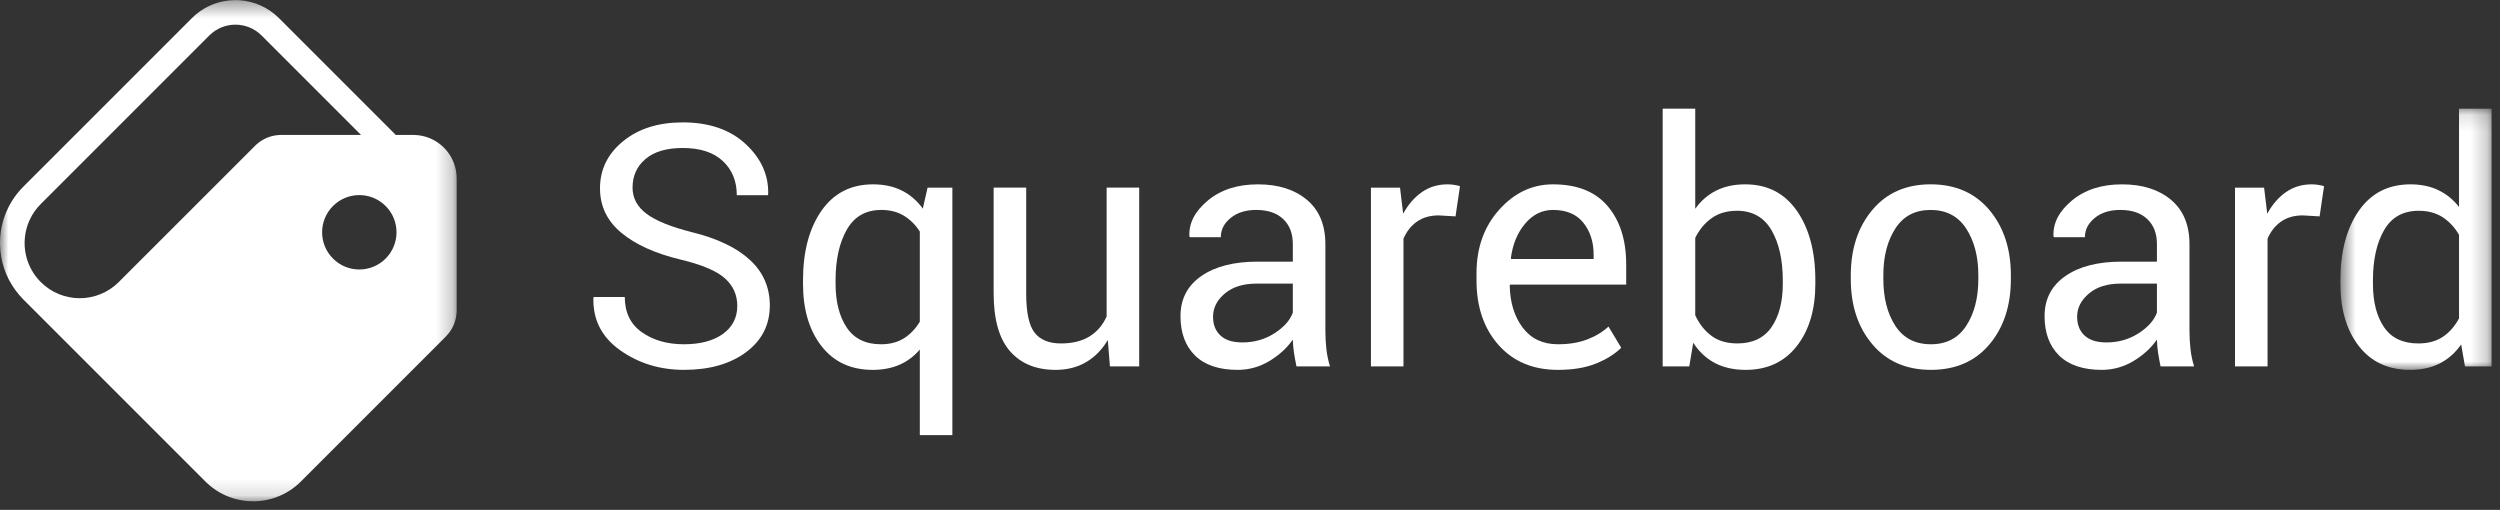 <?xml version="1.0" encoding="UTF-8"?>
<svg width="152px" height="31px" viewBox="0 0 152 31" version="1.1" xmlns="http://www.w3.org/2000/svg" xmlns:xlink="http://www.w3.org/1999/xlink">
    <rect x="0" y="0" width="152" height="31" fill="#333333" stroke="none"/>
    <!-- Generator: Sketch 42 (36781) - http://www.bohemiancoding.com/sketch -->
    <title>basic/Logo - Squareboard</title>
    <desc>Created with Sketch.</desc>
    <defs>
        <polygon id="path-1" points="9.774 16.009 9.774 0.129 0.583 0.129 0.583 16.009 9.774 16.009"></polygon>
        <polygon id="path-3" points="3.09772049e-20 0.385 3.09772049e-20 30.857 27.766 30.857 27.766 0.385 0 0.385"></polygon>
    </defs>
    <g id="Symbols" stroke="none" stroke-width="1" fill="none" fill-rule="evenodd">
        <g id="components/side_navigation/theme-dark" transform="translate(-16, -23)">
            <g id="Group-2" transform="translate(-1, 22)">
                <g id="basic/Logo-Squareboard--inverse" transform="translate(17, 0)">
                    <g id="White-Squareboard-Logo">
                        <g id="Logo---Squareboard">
                            <path d="M44.827,19.594 C44.827,18.929 44.576,18.371 44.074,17.922 C43.571,17.473 42.681,17.094 41.402,16.788 C39.855,16.419 38.648,15.875 37.781,15.157 C36.913,14.438 36.48,13.535 36.48,12.449 C36.48,11.307 36.946,10.354 37.882,9.589 C38.815,8.823 40.026,8.441 41.513,8.441 C43.113,8.441 44.386,8.879 45.335,9.757 C46.281,10.634 46.739,11.652 46.706,12.81 L46.685,12.87 L44.797,12.87 C44.797,12.013 44.514,11.321 43.948,10.791 C43.381,10.262 42.57,9.998 41.513,9.998 C40.528,9.998 39.772,10.22 39.248,10.666 C38.721,11.111 38.459,11.692 38.459,12.409 C38.459,13.045 38.744,13.575 39.313,14.001 C39.882,14.426 40.805,14.799 42.085,15.121 C43.625,15.502 44.797,16.065 45.601,16.807 C46.404,17.551 46.805,18.473 46.805,19.571 C46.805,20.749 46.324,21.697 45.36,22.413 C44.395,23.13 43.137,23.487 41.583,23.487 C40.123,23.487 38.832,23.091 37.709,22.298 C36.588,21.503 36.044,20.444 36.079,19.118 L36.098,19.058 L37.987,19.058 C37.987,19.996 38.331,20.709 39.021,21.197 C39.711,21.686 40.565,21.931 41.583,21.931 C42.58,21.931 43.371,21.721 43.953,21.302 C44.536,20.882 44.827,20.313 44.827,19.594" id="Fill-1" fill="#FFFFFF"></path>
                            <path d="M50.803,18.249 C50.803,19.346 51.029,20.234 51.48,20.913 C51.933,21.592 52.628,21.931 53.565,21.931 C54.108,21.931 54.571,21.81 54.956,21.57 C55.341,21.329 55.664,20.992 55.925,20.556 L55.925,15.079 C55.664,14.671 55.341,14.349 54.956,14.115 C54.571,13.882 54.114,13.764 53.584,13.764 C52.64,13.764 51.941,14.164 51.486,14.963 C51.03,15.763 50.803,16.787 50.803,18.039 L50.803,18.249 Z M48.823,18.043 C48.823,16.296 49.197,14.887 49.944,13.815 C50.69,12.744 51.736,12.208 53.083,12.208 C53.746,12.208 54.328,12.333 54.83,12.585 C55.333,12.835 55.758,13.202 56.107,13.684 L56.397,12.409 L57.904,12.409 L57.904,27.456 L55.925,27.456 L55.925,22.252 C55.578,22.66 55.165,22.969 54.69,23.177 C54.214,23.384 53.672,23.488 53.062,23.488 C51.736,23.488 50.699,23.008 49.949,22.047 C49.199,21.085 48.823,19.821 48.823,18.255 L48.823,18.043 Z" id="Fill-3" fill="#FFFFFF"></path>
                            <path d="M67.354,21.67 C67.012,22.252 66.573,22.7 66.039,23.016 C65.503,23.33 64.883,23.488 64.18,23.488 C62.994,23.488 62.071,23.11 61.408,22.353 C60.745,21.596 60.413,20.417 60.413,18.817 L60.413,12.408 L62.392,12.408 L62.392,18.836 C62.392,19.995 62.563,20.792 62.904,21.227 C63.245,21.663 63.778,21.881 64.501,21.881 C65.204,21.881 65.785,21.738 66.244,21.454 C66.703,21.169 67.049,20.766 67.283,20.243 L67.283,12.408 L69.263,12.408 L69.263,23.276 L67.484,23.276 L67.354,21.67 Z" id="Fill-5" fill="#FFFFFF"></path>
                            <path d="M75.54,21.82 C76.257,21.82 76.903,21.636 77.479,21.269 C78.055,20.903 78.43,20.482 78.604,20.008 L78.604,18.244 L76.384,18.244 C75.587,18.244 74.948,18.444 74.47,18.845 C73.992,19.247 73.753,19.717 73.753,20.258 C73.753,20.739 73.903,21.12 74.204,21.4 C74.506,21.681 74.951,21.82 75.54,21.82 L75.54,21.82 Z M78.825,23.277 C78.758,22.948 78.706,22.659 78.668,22.408 C78.632,22.157 78.611,21.904 78.604,21.65 C78.235,22.172 77.755,22.609 77.162,22.961 C76.57,23.312 75.932,23.488 75.249,23.488 C74.118,23.488 73.256,23.199 72.662,22.619 C72.071,22.04 71.774,21.241 71.774,20.224 C71.774,19.185 72.193,18.373 73.035,17.787 C73.874,17.202 75.015,16.908 76.455,16.908 L78.604,16.908 L78.604,15.834 C78.604,15.197 78.41,14.693 78.022,14.322 C77.633,13.951 77.084,13.764 76.375,13.764 C75.738,13.764 75.22,13.927 74.823,14.252 C74.423,14.577 74.225,14.967 74.225,15.421 L72.336,15.421 L72.316,15.362 C72.275,14.571 72.649,13.849 73.436,13.192 C74.223,12.536 75.239,12.208 76.484,12.208 C77.716,12.208 78.707,12.521 79.458,13.147 C80.208,13.773 80.583,14.675 80.583,15.853 L80.583,21.087 C80.583,21.475 80.603,21.85 80.643,22.212 C80.683,22.573 80.756,22.929 80.864,23.277 L78.825,23.277 Z" id="Fill-7" fill="#FFFFFF"></path>
                            <path d="M88.496,14.156 L87.481,14.096 C86.959,14.096 86.517,14.22 86.16,14.467 C85.802,14.715 85.525,15.064 85.331,15.513 L85.331,23.276 L83.353,23.276 L83.353,12.409 L85.121,12.409 L85.312,13.995 C85.619,13.433 85.999,12.994 86.452,12.68 C86.903,12.365 87.424,12.208 88.013,12.208 C88.161,12.208 88.301,12.219 88.435,12.243 C88.569,12.266 88.68,12.291 88.767,12.319 L88.496,14.156 Z" id="Fill-9" fill="#FFFFFF"></path>
                            <path d="M94.422,13.764 C93.759,13.764 93.194,14.043 92.725,14.601 C92.255,15.158 91.968,15.857 91.861,16.697 L91.88,16.747 L96.893,16.747 L96.893,16.488 C96.893,15.713 96.685,15.066 96.27,14.545 C95.855,14.025 95.239,13.764 94.422,13.764 M94.724,23.488 C93.21,23.488 92.007,22.984 91.112,21.976 C90.219,20.968 89.772,19.66 89.772,18.054 L89.772,17.611 C89.772,16.065 90.231,14.777 91.152,13.75 C92.072,12.721 93.163,12.208 94.422,12.208 C95.888,12.208 96.997,12.649 97.747,13.534 C98.496,14.417 98.872,15.596 98.872,17.07 L98.872,18.305 L91.821,18.305 L91.79,18.355 C91.811,19.396 92.075,20.252 92.584,20.924 C93.093,21.595 93.806,21.931 94.724,21.931 C95.394,21.931 95.98,21.835 96.487,21.644 C96.991,21.454 97.429,21.191 97.797,20.856 L98.571,22.144 C98.182,22.528 97.67,22.847 97.034,23.104 C96.398,23.36 95.628,23.488 94.724,23.488" id="Fill-11" fill="#FFFFFF"></path>
                            <path d="M108.394,18.044 C108.394,16.798 108.164,15.782 107.707,14.996 C107.247,14.208 106.549,13.815 105.612,13.815 C105.002,13.815 104.488,13.964 104.071,14.262 C103.651,14.56 103.319,14.96 103.071,15.462 L103.071,20.173 C103.325,20.709 103.658,21.127 104.071,21.429 C104.481,21.73 105.002,21.88 105.632,21.88 C106.563,21.88 107.256,21.549 107.711,20.886 C108.167,20.223 108.394,19.346 108.394,18.255 L108.394,18.044 Z M110.373,18.255 C110.373,19.822 109.996,21.086 109.242,22.046 C108.49,23.007 107.453,23.488 106.135,23.488 C105.418,23.488 104.795,23.349 104.266,23.071 C103.737,22.793 103.298,22.383 102.949,21.84 L102.708,23.277 L101.091,23.277 L101.091,7.607 L103.071,7.607 L103.071,13.694 C103.412,13.212 103.835,12.844 104.34,12.59 C104.847,12.335 105.437,12.208 106.114,12.208 C107.453,12.208 108.498,12.743 109.248,13.815 C109.997,14.886 110.373,16.296 110.373,18.044 L110.373,18.255 Z" id="Fill-13" fill="#FFFFFF"></path>
                            <path d="M114.507,17.958 C114.507,19.108 114.749,20.057 115.235,20.807 C115.72,21.556 116.442,21.931 117.4,21.931 C118.344,21.931 119.06,21.556 119.549,20.807 C120.038,20.057 120.283,19.108 120.283,17.958 L120.283,17.737 C120.283,16.6 120.036,15.654 119.545,14.897 C119.052,14.142 118.331,13.765 117.38,13.765 C116.435,13.765 115.72,14.142 115.235,14.897 C114.749,15.654 114.507,16.6 114.507,17.737 L114.507,17.958 Z M112.528,17.742 C112.528,16.135 112.963,14.811 113.834,13.769 C114.705,12.728 115.886,12.207 117.38,12.207 C118.886,12.207 120.076,12.726 120.952,13.765 C121.824,14.803 122.261,16.128 122.261,17.742 L122.261,17.963 C122.261,19.583 121.826,20.91 120.956,21.941 C120.085,22.972 118.9,23.487 117.4,23.487 C115.9,23.487 114.713,22.971 113.84,21.935 C112.964,20.901 112.528,19.577 112.528,17.963 L112.528,17.742 Z" id="Fill-15" fill="#FFFFFF"></path>
                            <path d="M128.077,21.82 C128.794,21.82 129.44,21.636 130.016,21.269 C130.592,20.903 130.966,20.482 131.141,20.008 L131.141,18.244 L128.921,18.244 C128.124,18.244 127.485,18.444 127.008,18.845 C126.529,19.247 126.29,19.717 126.29,20.258 C126.29,20.739 126.44,21.12 126.741,21.4 C127.043,21.681 127.488,21.82 128.077,21.82 L128.077,21.82 Z M131.362,23.277 C131.294,22.948 131.243,22.659 131.205,22.408 C131.169,22.157 131.148,21.904 131.141,21.65 C130.772,22.172 130.293,22.609 129.699,22.961 C129.107,23.312 128.469,23.488 127.786,23.488 C126.654,23.488 125.793,23.199 125.198,22.619 C124.608,22.04 124.31,21.241 124.31,20.224 C124.31,19.185 124.73,18.373 125.572,17.787 C126.411,17.202 127.552,16.908 128.992,16.908 L131.141,16.908 L131.141,15.834 C131.141,15.197 130.947,14.693 130.558,14.322 C130.17,13.951 129.621,13.764 128.912,13.764 C128.275,13.764 127.757,13.927 127.36,14.252 C126.961,14.577 126.762,14.967 126.762,15.421 L124.873,15.421 L124.853,15.362 C124.813,14.571 125.186,13.849 125.973,13.192 C126.76,12.536 127.776,12.208 129.021,12.208 C130.253,12.208 131.244,12.521 131.995,13.147 C132.745,13.773 133.12,14.675 133.12,15.853 L133.12,21.087 C133.12,21.475 133.14,21.85 133.18,22.212 C133.22,22.573 133.293,22.929 133.401,23.277 L131.362,23.277 Z" id="Fill-17" fill="#FFFFFF"></path>
                            <path d="M141.032,14.156 L140.017,14.096 C139.494,14.096 139.054,14.22 138.696,14.467 C138.338,14.715 138.061,15.064 137.867,15.513 L137.867,23.276 L135.889,23.276 L135.889,12.409 L137.657,12.409 L137.848,13.995 C138.155,13.433 138.534,12.994 138.988,12.68 C139.438,12.365 139.961,12.208 140.549,12.208 C140.697,12.208 140.837,12.219 140.971,12.243 C141.105,12.266 141.216,12.291 141.302,12.319 L141.032,14.156 Z" id="Fill-19" fill="#FFFFFF"></path>
                            <g id="Group-23" transform="translate(141.714, 7.479)">
                                <mask id="mask-2" fill="white">
                                    <use xlink:href="#path-1"></use>
                                </mask>
                                <g id="Clip-22"></g>
                                <path d="M2.561,10.776 C2.561,11.874 2.785,12.753 3.235,13.412 C3.684,14.072 4.38,14.402 5.324,14.402 C5.913,14.402 6.408,14.268 6.811,14 C7.212,13.732 7.541,13.357 7.795,12.875 L7.795,7.802 C7.541,7.354 7.209,6.997 6.806,6.732 C6.399,6.468 5.913,6.336 5.344,6.336 C4.393,6.336 3.692,6.728 3.239,7.512 C2.788,8.295 2.561,9.313 2.561,10.564 L2.561,10.776 Z M0.583,10.564 C0.583,8.817 0.956,7.408 1.703,6.336 C2.448,5.265 3.495,4.729 4.841,4.729 C5.478,4.729 6.043,4.845 6.534,5.081 C7.027,5.315 7.446,5.656 7.795,6.105 L7.795,0.129 L9.774,0.129 L9.774,15.799 L8.157,15.799 L7.925,14.463 C7.571,14.971 7.135,15.356 6.62,15.617 C6.104,15.879 5.504,16.009 4.822,16.009 C3.495,16.009 2.457,15.529 1.708,14.568 C0.958,13.607 0.583,12.343 0.583,10.776 L0.583,10.564 Z" id="Fill-21" fill="#FFFFFF" mask="url(#mask-2)"></path>
                            </g>
                            <g id="Group-26" transform="translate(0, 0.622)">
                                <mask id="mask-4" fill="white">
                                    <use xlink:href="#path-3"></use>
                                </mask>
                                <g id="Clip-25"></g>
                                <path d="M20.247,16.1 C19.363,15.217 19.363,13.785 20.247,12.902 C21.129,12.018 22.562,12.018 23.446,12.902 C24.329,13.785 24.329,15.217 23.446,16.1 C22.562,16.984 21.129,16.984 20.247,16.1 L20.247,16.1 Z M17.12,8.582 L17.107,8.582 L17.107,8.582 L17.103,8.582 C16.824,8.582 16.555,8.633 16.31,8.724 C16.261,8.744 16.213,8.763 16.166,8.785 C15.941,8.888 15.735,9.026 15.558,9.193 C15.543,9.208 15.527,9.223 15.511,9.239 L7.219,17.527 C7.217,17.53 7.213,17.535 7.209,17.538 C5.897,18.836 3.784,18.833 2.478,17.527 C2.296,17.345 2.139,17.148 2.009,16.938 C1.194,15.646 1.35,13.919 2.471,12.791 C2.473,12.788 2.475,12.787 2.478,12.785 C2.489,12.772 2.502,12.762 2.513,12.75 L2.513,12.748 L12.726,2.536 C13.603,1.658 15.025,1.658 15.903,2.536 L21.949,8.582 L17.12,8.582 Z M27.106,20.839 L27.106,20.838 C27.295,20.649 27.451,20.427 27.562,20.182 C27.584,20.135 27.603,20.087 27.622,20.039 C27.714,19.792 27.766,19.526 27.766,19.247 L27.766,19.246 L27.766,19.244 L27.766,11.228 L27.766,11.223 C27.766,9.764 26.583,8.582 25.125,8.582 L25.115,8.582 L24.063,8.582 L16.963,1.482 C16.296,0.814 15.438,0.451 14.562,0.393 C14.368,0.38 14.174,0.383 13.978,0.4 C13.915,0.406 13.851,0.412 13.789,0.422 C13.011,0.531 12.263,0.884 11.665,1.481 L11.664,1.482 L11.664,1.483 L1.419,11.727 C0.501,12.647 0.027,13.844 0.001,15.05 C-0.001,15.121 2.80385551e-13,15.191 0.001,15.26 C0.023,16.231 0.333,17.195 0.933,18.015 C1.078,18.215 1.241,18.404 1.419,18.585 L12.491,29.656 L12.57,29.735 L12.571,29.734 C14.178,31.257 16.717,31.231 18.291,29.656 L27.107,20.84 L27.106,20.839 Z" id="Fill-24" fill="#FFFFFF" mask="url(#mask-4)"></path>
                            </g>
                        </g>
                    </g>
                </g>
            </g>
        </g>
    </g>
</svg>